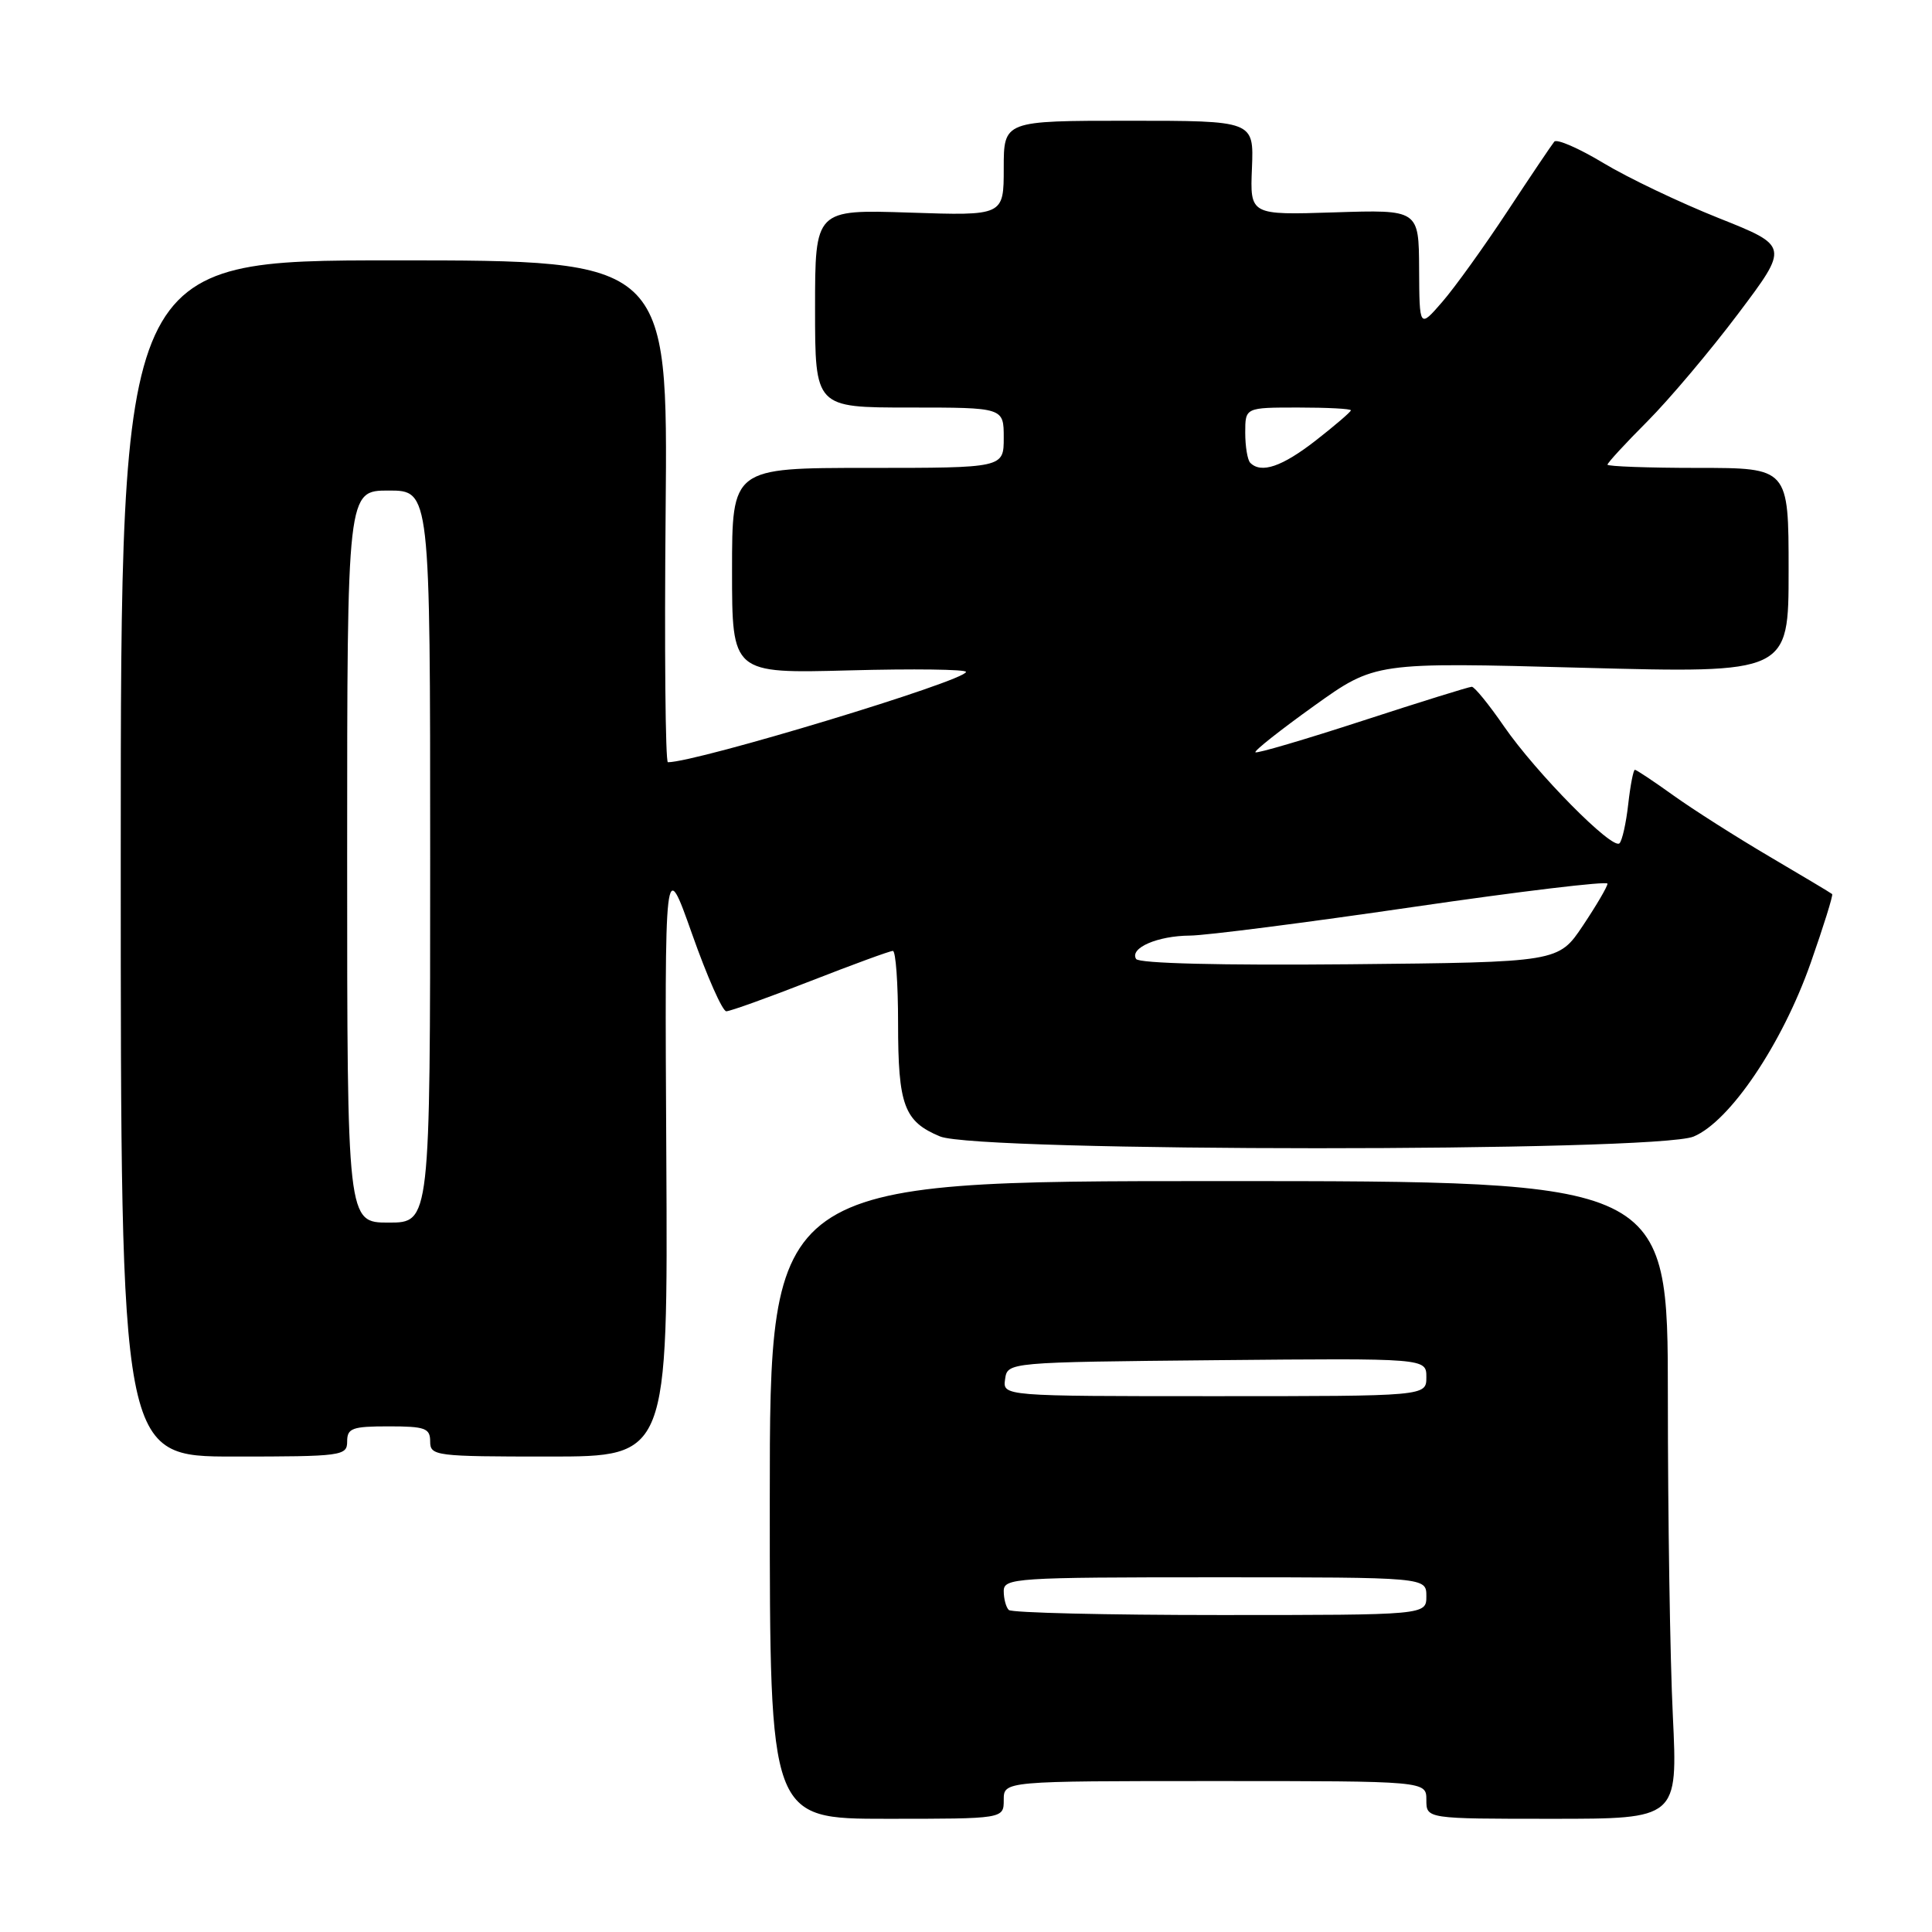<?xml version="1.0" encoding="UTF-8" standalone="no"?>
<!DOCTYPE svg PUBLIC "-//W3C//DTD SVG 1.1//EN" "http://www.w3.org/Graphics/SVG/1.1/DTD/svg11.dtd" >
<svg xmlns="http://www.w3.org/2000/svg" xmlns:xlink="http://www.w3.org/1999/xlink" version="1.1" viewBox="0 0 256 256">
 <g >
 <path fill="currentColor"
d=" M 133.00 238.50 C 133.00 236.00 133.00 236.00 161.00 236.00 C 189.00 236.00 189.00 236.00 189.00 238.50 C 189.00 241.00 189.00 241.00 205.66 241.00 C 222.31 241.00 222.31 241.00 221.66 227.34 C 221.29 219.83 221.00 200.82 221.00 185.09 C 221.00 156.50 221.00 156.50 161.50 156.50 C 102.00 156.50 102.00 156.50 102.00 198.75 C 102.00 241.00 102.00 241.00 117.50 241.00 C 133.00 241.00 133.00 241.00 133.00 238.50 Z  M 46.00 191.00 C 46.00 189.24 46.67 189.00 51.50 189.00 C 56.33 189.00 57.00 189.24 57.00 191.00 C 57.00 192.92 57.67 193.00 72.75 193.00 C 88.50 193.00 88.50 193.00 88.29 153.25 C 88.07 113.50 88.07 113.50 91.70 123.75 C 93.69 129.39 95.73 134.00 96.24 134.00 C 96.74 134.00 101.75 132.20 107.38 130.00 C 113.01 127.80 117.92 126.00 118.31 126.00 C 118.69 126.00 119.00 130.30 119.00 135.57 C 119.00 146.45 119.79 148.60 124.55 150.58 C 129.51 152.66 219.45 152.67 224.41 150.60 C 229.23 148.59 236.14 138.34 239.92 127.61 C 241.64 122.71 242.92 118.60 242.77 118.47 C 242.62 118.33 238.90 116.11 234.50 113.52 C 230.10 110.93 224.36 107.28 221.75 105.41 C 219.13 103.53 216.83 102.00 216.63 102.00 C 216.43 102.00 216.03 104.05 215.75 106.55 C 215.47 109.05 214.95 111.39 214.59 111.74 C 213.67 112.67 203.55 102.42 199.29 96.25 C 197.30 93.36 195.38 91.00 195.02 91.00 C 194.66 91.00 188.14 93.03 180.53 95.51 C 172.91 97.99 166.53 99.87 166.35 99.68 C 166.16 99.49 169.66 96.73 174.11 93.54 C 182.21 87.74 182.21 87.74 209.61 88.48 C 237.00 89.21 237.00 89.21 237.00 75.60 C 237.00 62.00 237.00 62.00 225.00 62.00 C 218.40 62.00 213.00 61.80 213.00 61.57 C 213.00 61.33 215.38 58.74 218.30 55.82 C 221.21 52.89 226.63 46.47 230.33 41.55 C 237.06 32.61 237.06 32.61 227.72 28.89 C 222.58 26.84 215.72 23.57 212.47 21.61 C 209.22 19.65 206.28 18.37 205.95 18.77 C 205.62 19.17 202.82 23.32 199.74 28.00 C 196.66 32.67 192.78 38.08 191.11 40.00 C 188.08 43.50 188.08 43.50 188.04 35.64 C 188.00 27.78 188.00 27.78 176.82 28.14 C 165.63 28.50 165.63 28.50 165.89 22.25 C 166.14 16.00 166.14 16.00 149.57 16.00 C 133.00 16.00 133.00 16.00 133.00 22.30 C 133.00 28.59 133.00 28.59 120.50 28.17 C 108.00 27.76 108.00 27.76 108.00 40.88 C 108.00 54.00 108.00 54.00 120.50 54.00 C 133.00 54.00 133.00 54.00 133.00 58.00 C 133.00 62.00 133.00 62.00 115.00 62.00 C 97.00 62.00 97.00 62.00 97.00 75.62 C 97.00 89.24 97.00 89.24 112.50 88.83 C 121.03 88.60 128.00 88.69 128.00 89.03 C 128.00 90.19 92.33 101.00 88.50 101.00 C 88.17 101.00 88.03 86.04 88.20 67.75 C 88.50 34.50 88.50 34.50 52.25 34.50 C 16.00 34.50 16.00 34.50 16.00 113.75 C 16.00 193.00 16.00 193.00 31.00 193.00 C 45.33 193.00 46.00 192.91 46.00 191.00 Z  M 133.67 213.33 C 133.30 212.97 133.00 211.84 133.00 210.83 C 133.00 209.10 134.52 209.00 161.00 209.00 C 189.00 209.00 189.00 209.00 189.00 211.50 C 189.00 214.00 189.00 214.00 161.67 214.00 C 146.63 214.00 134.03 213.70 133.67 213.33 Z  M 133.18 182.75 C 133.50 180.50 133.50 180.50 161.25 180.23 C 189.00 179.97 189.00 179.97 189.00 182.48 C 189.00 185.00 189.00 185.00 160.93 185.00 C 132.86 185.00 132.86 185.00 133.18 182.75 Z  M 46.00 113.50 C 46.00 65.00 46.00 65.00 51.50 65.00 C 57.00 65.00 57.00 65.00 57.00 113.50 C 57.00 162.00 57.00 162.00 51.50 162.00 C 46.00 162.00 46.00 162.00 46.00 113.50 Z  M 150.54 127.07 C 149.65 125.62 153.37 124.00 157.68 123.97 C 159.78 123.96 173.09 122.25 187.25 120.18 C 201.41 118.11 213.00 116.72 213.00 117.09 C 213.00 117.47 211.54 119.96 209.75 122.64 C 206.50 127.50 206.50 127.50 178.82 127.77 C 161.80 127.93 150.91 127.66 150.54 127.07 Z  M 165.67 61.33 C 165.30 60.97 165.00 59.17 165.00 57.33 C 165.00 54.00 165.00 54.00 172.00 54.00 C 175.85 54.00 179.00 54.16 179.00 54.37 C 179.00 54.57 176.90 56.37 174.34 58.37 C 169.88 61.84 167.12 62.78 165.67 61.33 Z "/>
</g>
</svg>